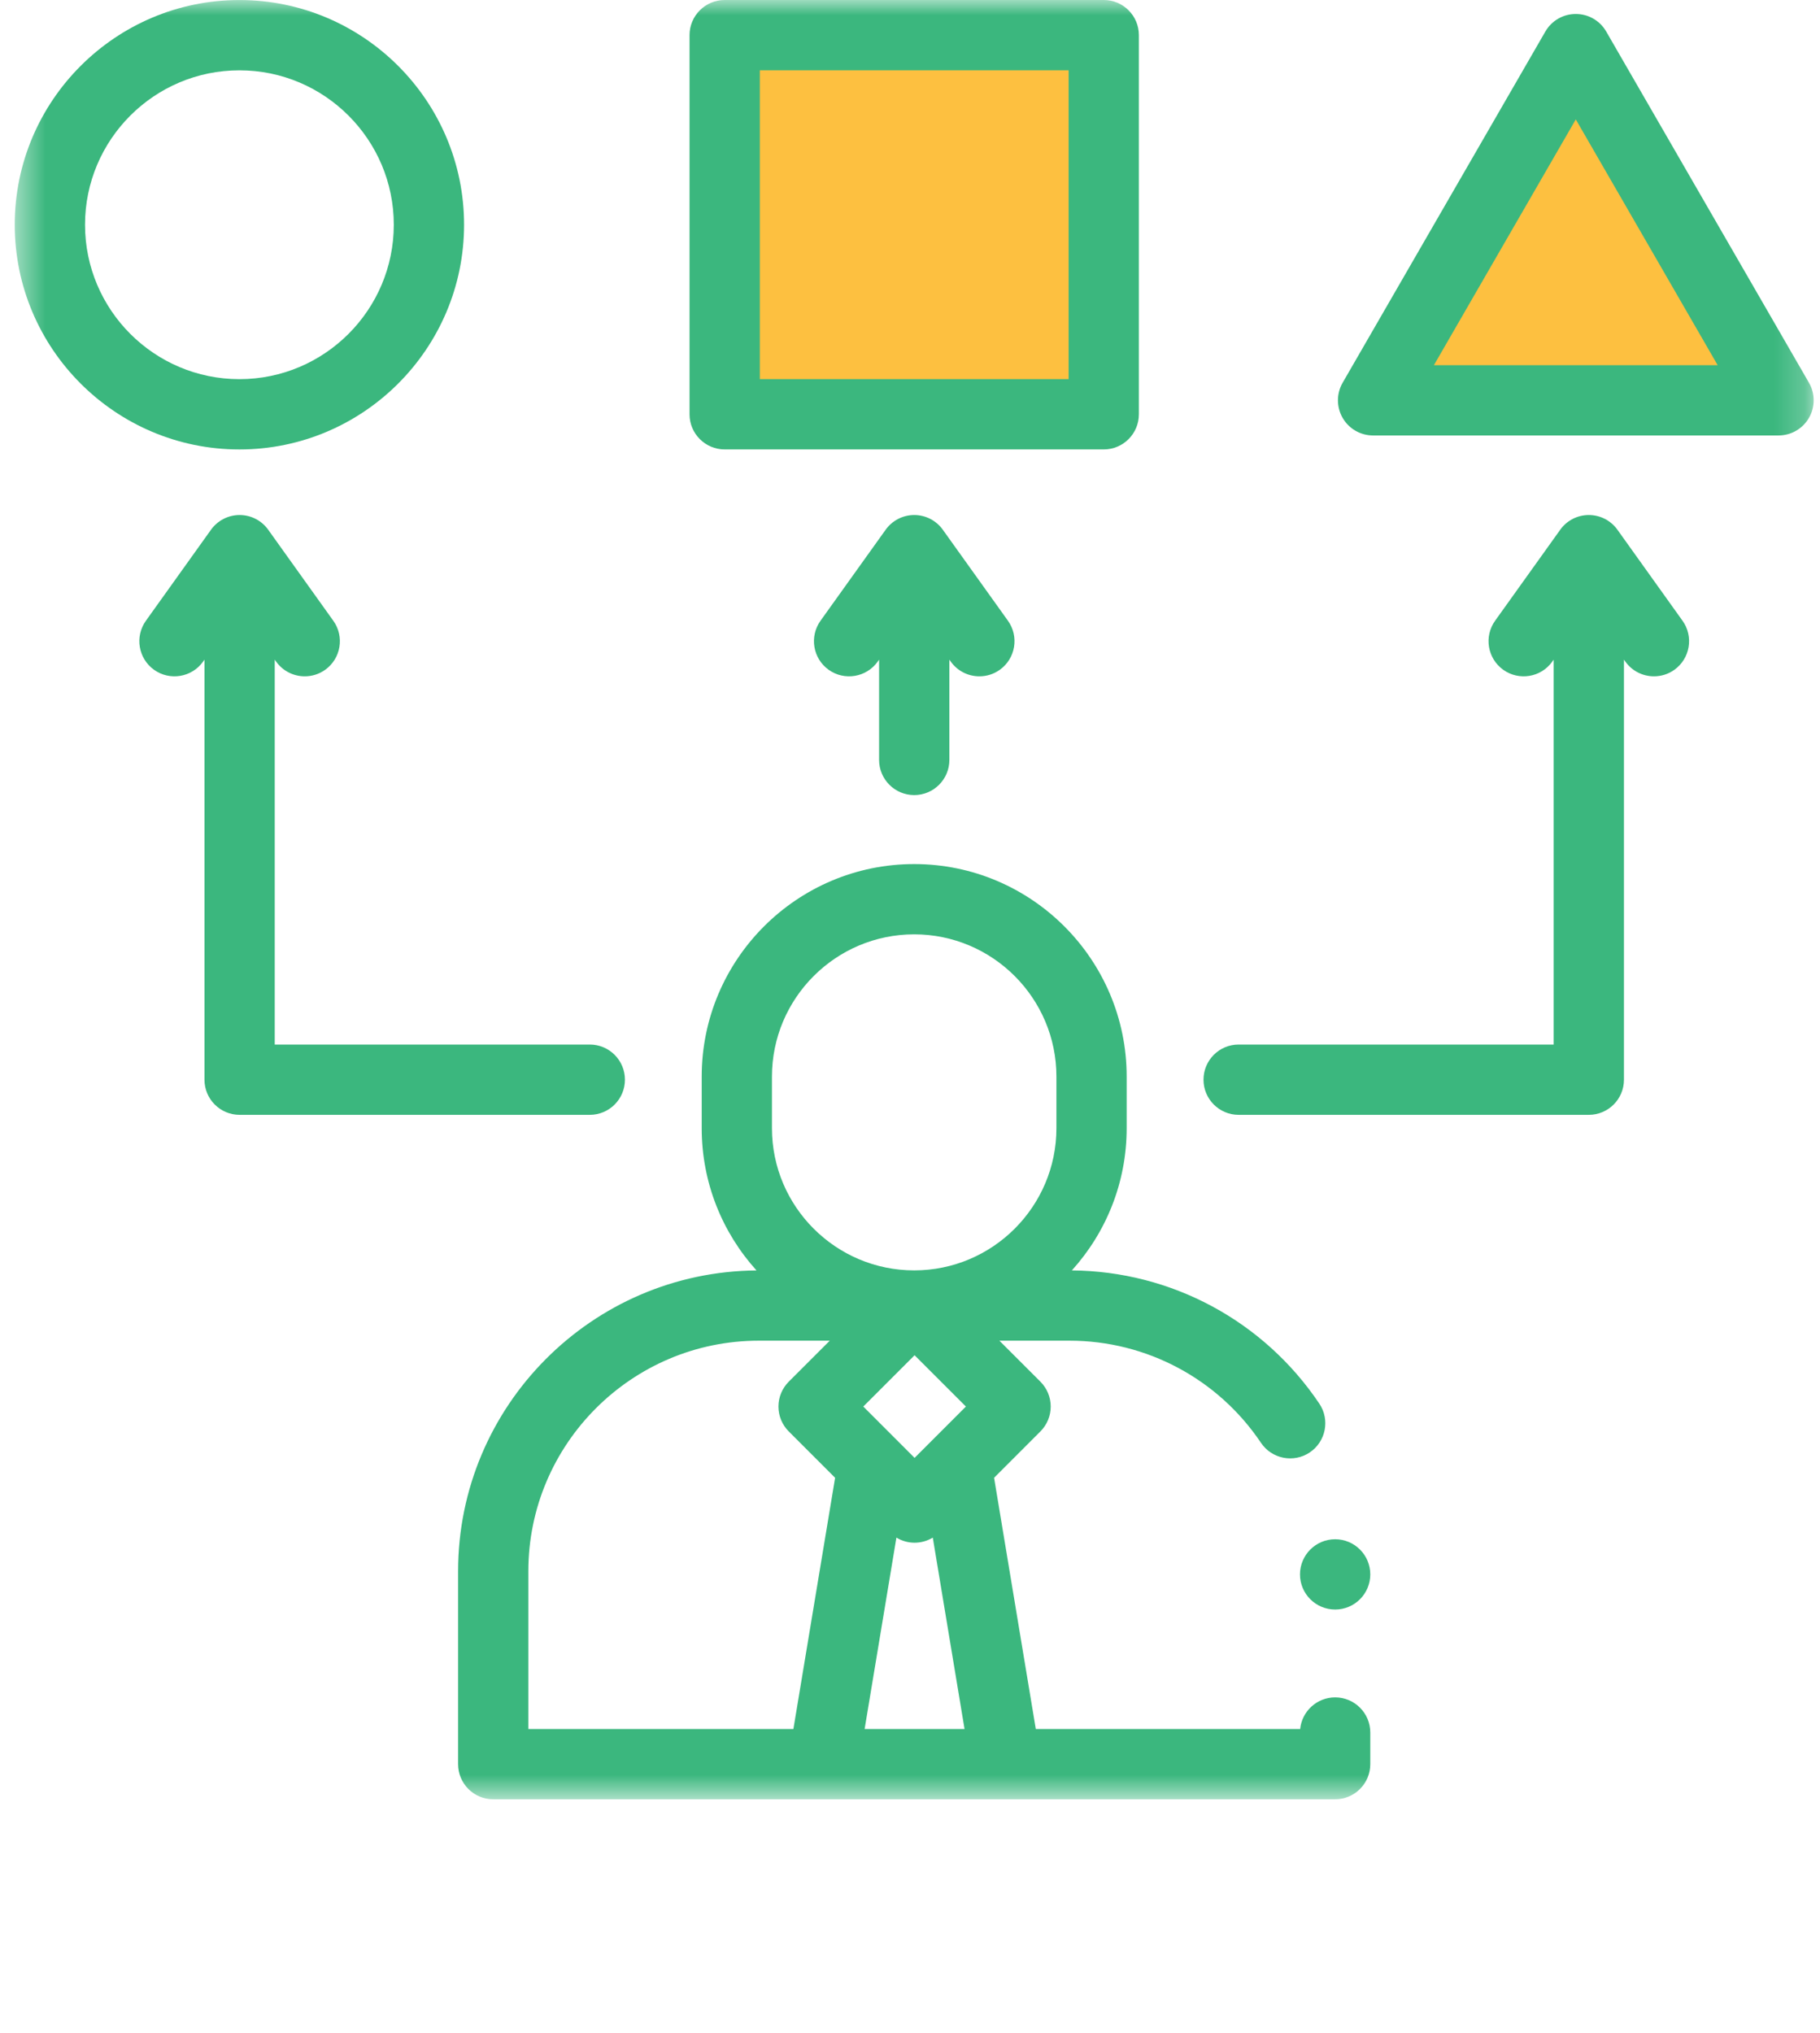 <svg width="60" height="67" viewBox="0 0 60 67" fill="none" xmlns="http://www.w3.org/2000/svg">
<g clip-path="url(#clip0_8336_1026)">
<g clip-path="url(#clip1_8336_1026)">
<g clip-path="url(#clip2_8336_1026)">
<mask id="mask0_8336_1026" style="mask-type:luminance" maskUnits="userSpaceOnUse" x="0" y="0" width="60" height="60">
<path d="M59.791 0H0.486V59.305H59.791V0Z" fill="white"/>
</mask>
<g mask="url(#mask0_8336_1026)">
<path d="M44.016 55.946C43.415 55.946 42.921 56.403 42.863 56.988H34.147L32.772 48.708L34.3 47.179C34.517 46.962 34.639 46.667 34.639 46.36C34.639 46.053 34.517 45.759 34.3 45.541L32.947 44.189H35.258C37.795 44.189 40.155 45.448 41.571 47.556C41.928 48.087 42.648 48.228 43.179 47.872C43.71 47.515 43.851 46.795 43.494 46.264C41.661 43.536 38.616 41.899 35.336 41.873C36.459 40.631 37.143 38.986 37.143 37.184V35.485C37.143 31.622 34 28.48 30.138 28.48C26.275 28.48 23.133 31.622 23.133 35.485V37.184C23.133 38.986 23.817 40.632 24.94 41.874C19.508 41.916 15.102 46.346 15.102 51.788V58.147C15.102 58.786 15.62 59.305 16.26 59.305H44.016C44.655 59.305 45.174 58.786 45.174 58.147V57.104C45.174 56.465 44.656 55.946 44.016 55.946ZM30.151 48.052L28.46 46.36L30.151 44.669L31.843 46.36L30.151 48.052ZM29.552 50.68C29.736 50.791 29.943 50.848 30.151 50.848C30.359 50.848 30.567 50.791 30.751 50.68L31.798 56.988H28.504L29.552 50.68ZM25.449 35.485C25.449 32.9 27.553 30.796 30.138 30.796C32.723 30.796 34.827 32.899 34.827 35.485V37.184C34.827 39.769 32.723 41.872 30.138 41.872C27.553 41.872 25.449 39.769 25.449 37.184V35.485ZM17.418 51.788C17.418 47.598 20.827 44.189 25.017 44.189H27.355L26.002 45.541C25.785 45.759 25.663 46.053 25.663 46.36C25.663 46.667 25.785 46.962 26.002 47.179L27.531 48.708L26.156 56.988H17.418L17.418 51.788Z" fill="#3BB77E"/>
<path d="M24 1.286C24.343 1.286 32.143 1.571 36 1.714V14.143L24 13.714V1.286Z" fill="#FDC040"/>
<path d="M51.428 1.714L45.428 12.857H58.285L52.285 2.143L51.428 1.714Z" fill="#FDC040"/>
<path d="M24 1.286C24.343 1.286 32.143 1.571 36 1.714V14.143L24 13.714V1.286Z" stroke="black" stroke-width="0.857" stroke-linecap="round" stroke-linejoin="round"/>
<path d="M51.428 1.714L45.428 12.857H58.285L52.285 2.143L51.428 1.714Z" stroke="black" stroke-width="0.857" stroke-linecap="round" stroke-linejoin="round"/>
<path d="M15.299 7.407C15.299 3.324 11.977 0.001 7.893 0.001C3.809 0.001 0.486 3.324 0.486 7.407C0.486 11.491 3.809 14.814 7.893 14.814C11.977 14.814 15.299 11.491 15.299 7.407ZM2.803 7.407C2.803 4.601 5.086 2.318 7.893 2.318C10.699 2.318 12.982 4.601 12.982 7.407C12.982 10.214 10.699 12.497 7.893 12.497C5.086 12.497 2.803 10.214 2.803 7.407Z" fill="#3BB77E"/>
<path d="M23.891 14.813H36.387C37.027 14.813 37.545 14.294 37.545 13.655V1.158C37.545 0.519 37.027 0 36.387 0H23.891C23.251 0 22.732 0.519 22.732 1.158V13.655C22.732 14.294 23.251 14.813 23.891 14.813ZM25.049 2.317H35.229V12.496H25.049V2.317Z" fill="#3BB77E"/>
<path d="M59.636 12.615L52.952 1.039C52.745 0.681 52.363 0.46 51.949 0.46C51.535 0.46 51.153 0.681 50.946 1.039L44.263 12.615C44.056 12.974 44.056 13.415 44.263 13.774C44.469 14.132 44.852 14.353 45.266 14.353H58.633C59.047 14.353 59.429 14.132 59.636 13.774C59.843 13.415 59.843 12.974 59.636 12.615ZM47.272 12.036L51.949 3.935L56.626 12.036H47.272Z" fill="#3BB77E"/>
<path d="M30.139 26.206C30.779 26.206 31.298 25.687 31.298 25.047V21.742L31.345 21.808C31.571 22.124 31.926 22.292 32.288 22.292C32.521 22.292 32.757 22.222 32.961 22.076C33.481 21.704 33.601 20.98 33.229 20.46L31.081 17.459C30.864 17.156 30.513 16.975 30.14 16.975C29.766 16.975 29.415 17.156 29.198 17.459L27.05 20.46C26.678 20.98 26.798 21.704 27.318 22.076C27.838 22.448 28.562 22.328 28.934 21.808L28.981 21.742V25.047C28.981 25.687 29.5 26.206 30.139 26.206Z" fill="#3BB77E"/>
<path d="M20.602 35.587C20.602 34.947 20.083 34.428 19.444 34.428H9.057V21.742L9.104 21.808C9.331 22.124 9.686 22.292 10.047 22.292C10.281 22.292 10.516 22.222 10.721 22.076C11.241 21.704 11.361 20.98 10.988 20.46L8.841 17.459C8.624 17.156 8.273 16.975 7.899 16.975C7.526 16.975 7.175 17.156 6.957 17.459L4.81 20.46C4.438 20.98 4.558 21.704 5.078 22.076C5.598 22.448 6.322 22.328 6.694 21.808L6.741 21.742V35.587C6.741 36.227 7.259 36.745 7.899 36.745H19.444C20.083 36.745 20.602 36.227 20.602 35.587Z" fill="#3BB77E"/>
<path d="M53.321 17.459C53.103 17.155 52.752 16.975 52.379 16.975C52.005 16.975 51.654 17.155 51.437 17.459L49.289 20.46C48.917 20.98 49.037 21.703 49.557 22.076C50.078 22.448 50.801 22.328 51.173 21.808L51.22 21.742V34.428H40.834C40.194 34.428 39.676 34.947 39.676 35.587C39.676 36.226 40.194 36.745 40.834 36.745H52.379C53.018 36.745 53.537 36.226 53.537 35.587V21.742L53.584 21.808C53.81 22.124 54.166 22.292 54.527 22.292C54.76 22.292 54.996 22.222 55.2 22.076C55.72 21.703 55.84 20.98 55.468 20.46L53.321 17.459Z" fill="#3BB77E"/>
<path d="M44.016 53.05C44.655 53.05 45.174 52.532 45.174 51.892C45.174 51.253 44.655 50.734 44.016 50.734C43.376 50.734 42.857 51.253 42.857 51.892C42.857 52.532 43.376 53.05 44.016 53.05Z" fill="#3BB77E"/>
</g>
</g>
</g>
</g>
<defs>
<clipPath id="clip0_8336_1026">
<rect width="60" height="60" fill="white"/>
</clipPath>
<clipPath id="clip1_8336_1026">
<rect width="60" height="60" fill="white"/>
</clipPath>
<clipPath id="clip2_8336_1026">
<rect width="60" height="60" fill="white"/>
</clipPath>
</defs>
</svg>
